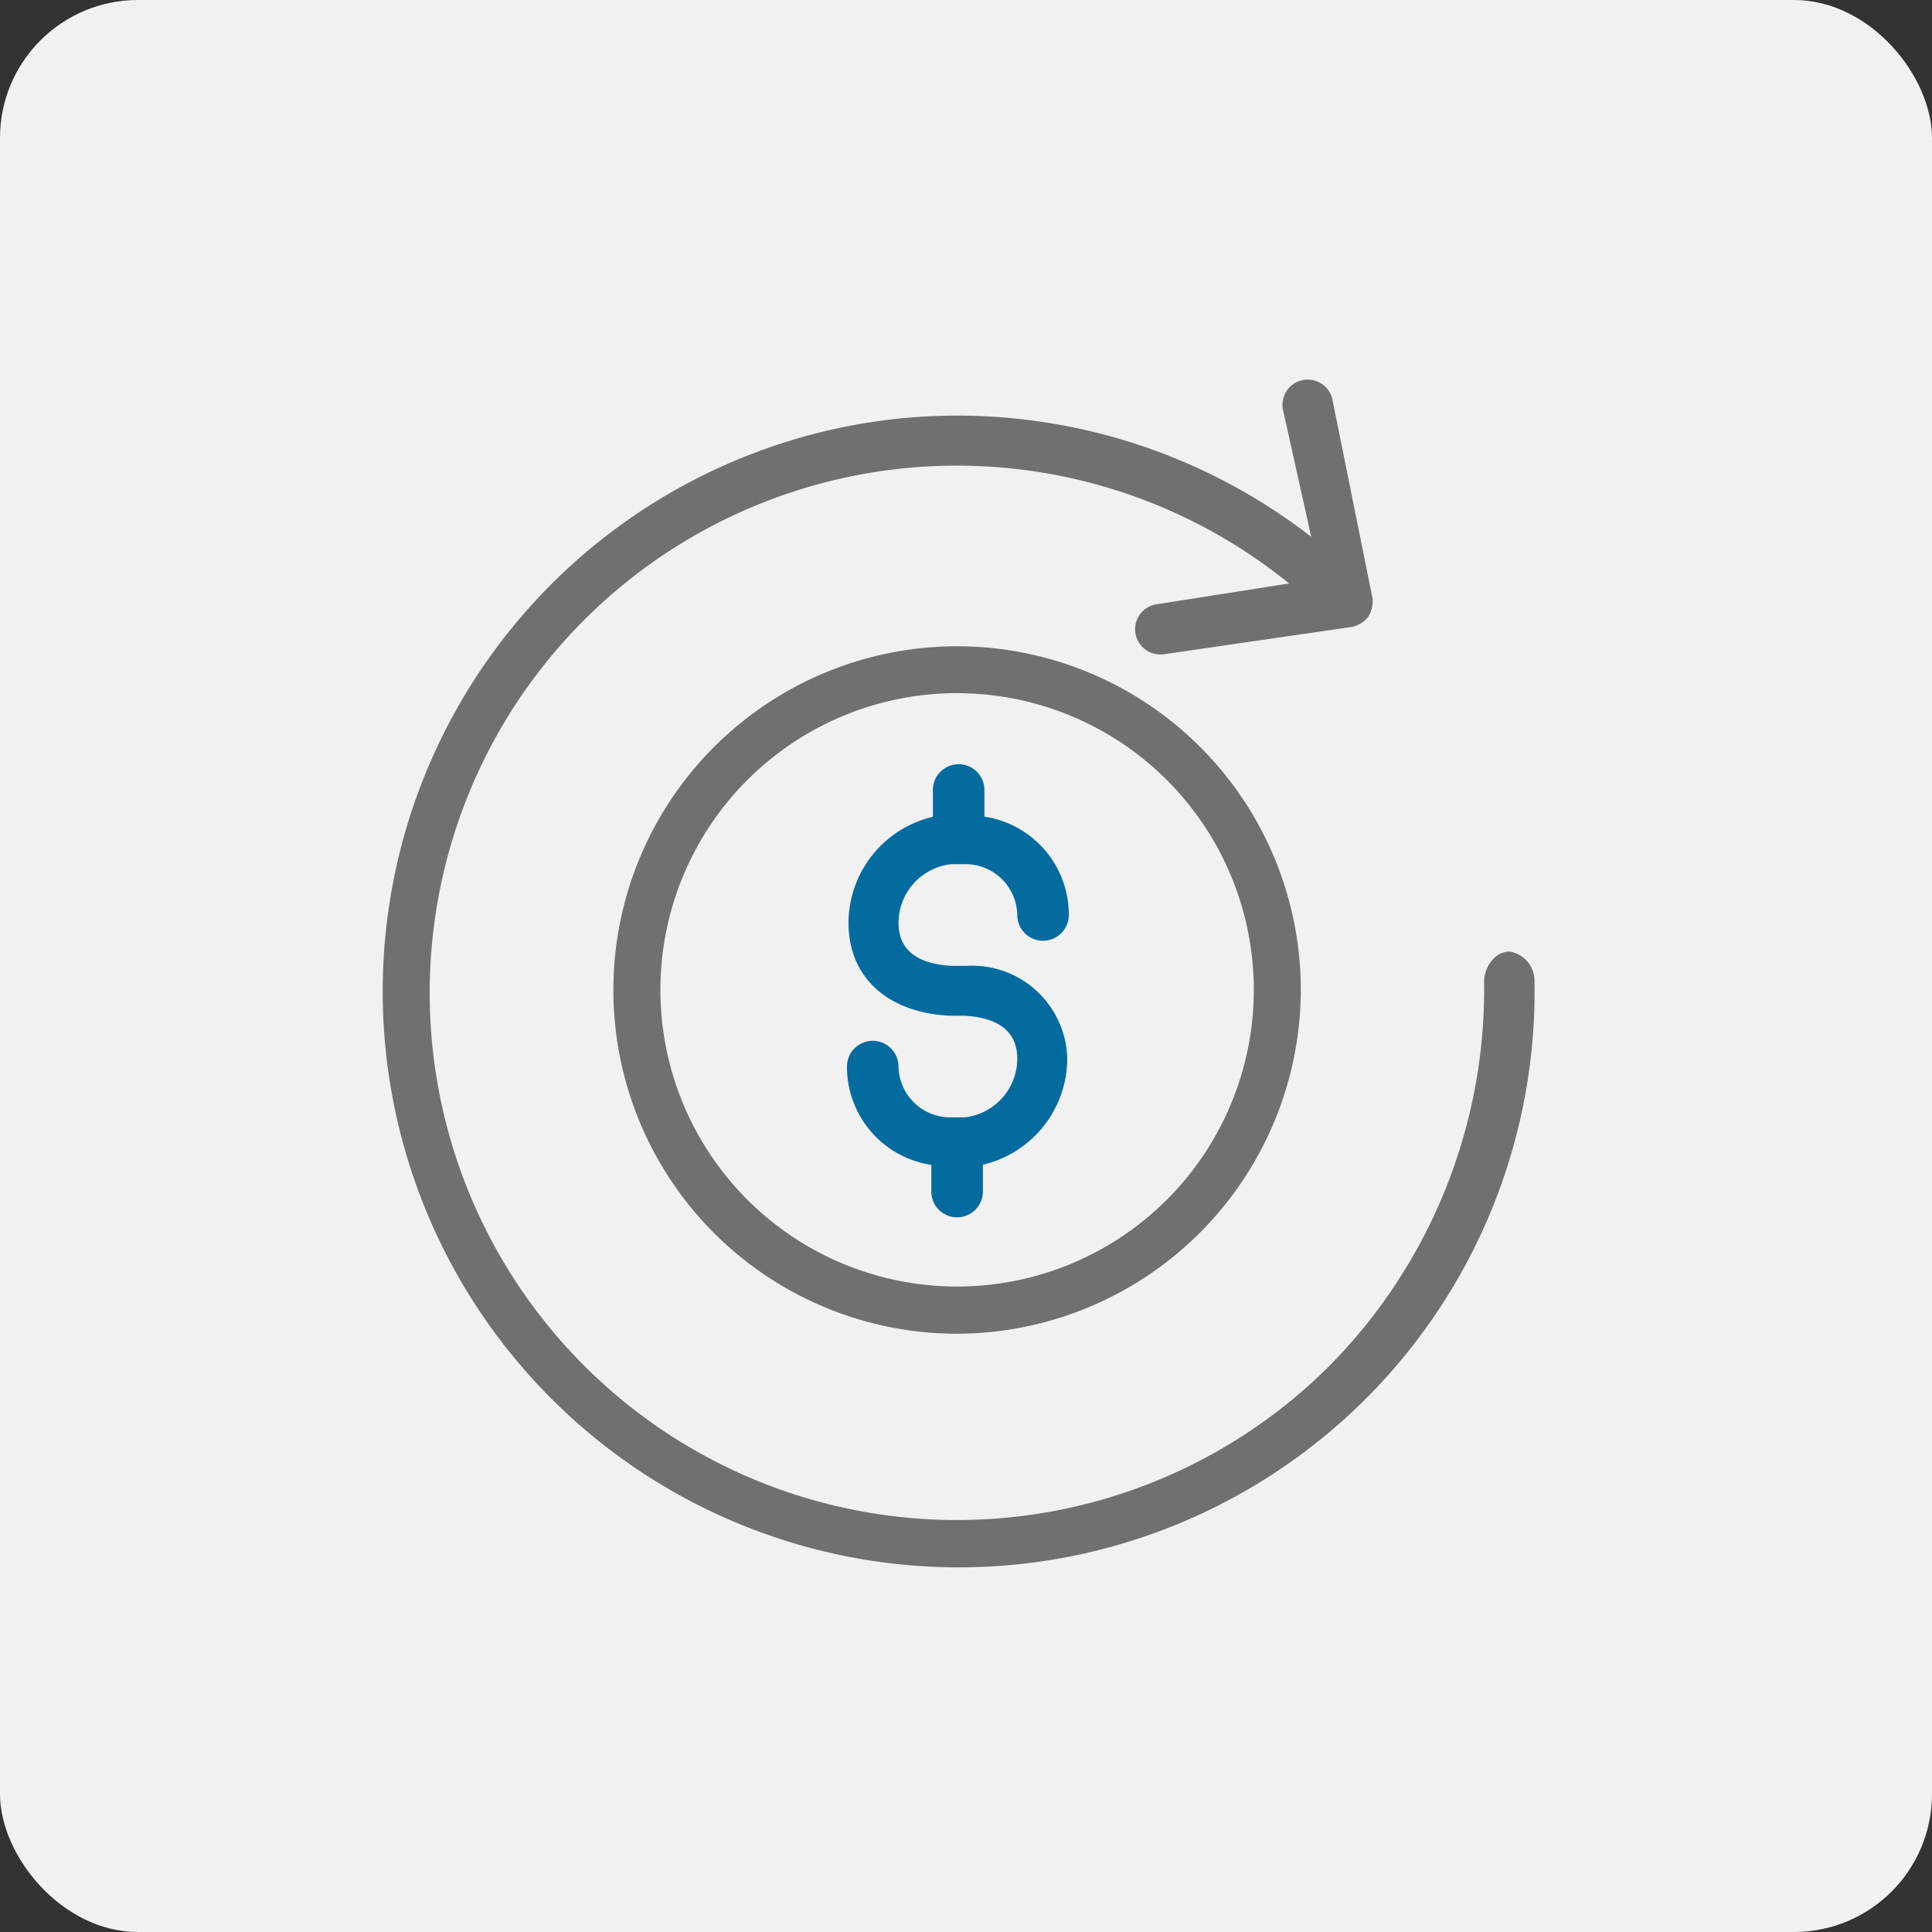 <svg xmlns="http://www.w3.org/2000/svg" width="56" height="56" viewBox="0 0 56 56">
    <rect x="0" y="0" width="56" height="56" fill="#333333" stroke="none"/>
    <defs>
        <style>
            .prefix__cls-3{fill:#707070}
        </style>
    </defs>
    <g id="prefix__Grupo_5477" data-name="Grupo 5477" transform="translate(-734 -97)">
        <rect id="prefix__Retângulo_2863" width="56" height="56" data-name="Retângulo 2863" rx="4" transform="translate(734 97)" style="fill:#f1f1f1"/>
        <g id="prefix__menu_chargebacks" data-name="menu chargebacks" transform="translate(738 101)">
            <path id="prefix__Retângulo_2402" d="M0 0H48V48H0z" data-name="Retângulo 2402" style="fill:none"/>
            <g id="prefix__Grupo_4486" data-name="Grupo 4486" transform="translate(-29.082 -392.488)">
                <g id="prefix__Grupo_4450" data-name="Grupo 4450" transform="translate(36.082 399.488)">
                    <path id="prefix__Caminho_3272" d="M3105.431 233.581h-.01a.636.636 0 0 0-.445.206.966.966 0 0 0-.276.664 15.525 15.525 0 0 1-4.474 11.13 15.281 15.281 0 1 1-1.365-22.818l.19.149-3.82.6a.732.732 0 0 0 .084 1.459.9.9 0 0 0 .092-.005l5.423-.789a.705.705 0 0 0 .175-.046l.013-.006.016-.008a.714.714 0 0 0 .217-.143l.009-.009.013-.015.018-.018a.429.429 0 0 0 .04-.044.72.72 0 0 0 .085-.153v-.012l.006-.016a.733.733 0 0 0 .049-.249.186.186 0 0 1 0-.027.683.683 0 0 0-.007-.1l-1.153-5.718a.734.734 0 0 0-.845-.6.732.732 0 0 0-.6.844l.823 3.7-.228-.171a16.74 16.74 0 0 0-10.048-3.339q-.558 0-1.117.037a16.694 16.694 0 1 0 17.865 16.355.854.854 0 0 0-.73-.858z" class="prefix__cls-3" data-name="Caminho 3272" transform="translate(-3072.683 -217)"/>
                </g>
                <g id="prefix__Grupo_4451" data-name="Grupo 4451" transform="translate(42.861 407.221)">
                    <path id="prefix__Caminho_3273" d="M3204.687 328.626h-.452c-1.013-.06-1.527-.479-1.527-1.246a1.715 1.715 0 0 1 1.525-1.7h.392a1.5 1.5 0 0 1 1.525 1.472.747.747 0 0 0 1.494 0 2.873 2.873 0 0 0-2.446-2.85v-.773a.747.747 0 1 0-1.494 0v.778a3.169 3.169 0 0 0-2.446 3.071c0 1.567 1.116 2.6 2.921 2.694h.444c1.013.059 1.527.479 1.527 1.246a1.715 1.715 0 0 1-1.525 1.7h-.392a1.5 1.5 0 0 1-1.525-1.472.747.747 0 0 0-1.494 0 2.872 2.872 0 0 0 2.445 2.85v.773a.747.747 0 1 0 1.494 0v-.778a3.17 3.17 0 0 0 2.446-3.076 2.76 2.76 0 0 0-2.912-2.689z" data-name="Caminho 3273" transform="translate(-3194.443 -319.364)" style="fill:#046B9F"/>
                    <path id="prefix__Caminho_3274" d="M3146.953 310.274a9.963 9.963 0 1 1 9.963-9.963 9.992 9.992 0 0 1-9.963 9.963zm0-18.568a8.6 8.6 0 1 0 8.6 8.6 8.6 8.6 0 0 0-8.6-8.599z" class="prefix__cls-3" data-name="Caminho 3274" transform="translate(-3136.99 -290.348)"/>
                </g>
            </g>
        </g>
    </g>
</svg>
